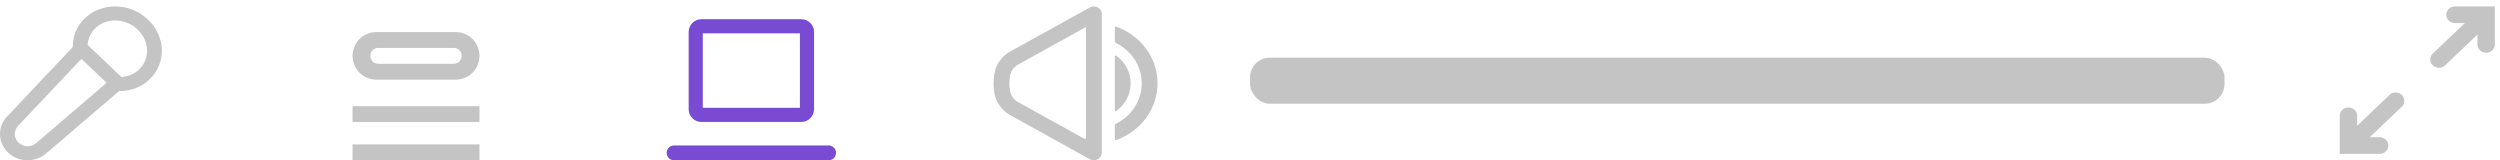 <svg width="390" height="25" viewBox="0 0 390 25" fill="none" xmlns="http://www.w3.org/2000/svg">
<rect x="195" y="9" width="152.028" height="7.188" rx="3.094" fill="#C4C4C4"/>
<path fill-rule="evenodd" clip-rule="evenodd" d="M11.348 7.34L1.106 18.174C-0.428 19.79 -0.356 22.265 1.259 23.801C2.878 25.34 5.481 25.405 7.181 23.951L18.574 14.211C20.321 14.223 22.051 13.616 23.329 12.388C25.971 9.884 25.886 5.699 23.073 3.046C20.3 0.396 15.898 0.319 13.265 2.823C11.974 4.05 11.335 5.679 11.348 7.34ZM16.636 12.919L5.639 22.322C4.851 22.995 3.641 22.966 2.891 22.249C2.141 21.536 2.111 20.39 2.818 19.64C5.66 16.638 10.735 11.27 12.707 9.183L16.636 12.919ZM18.936 12.007L13.666 6.996C13.734 6.027 14.139 5.096 14.897 4.374C16.657 2.701 19.593 2.827 21.454 4.597C23.329 6.368 23.457 9.163 21.71 10.836C20.935 11.553 19.955 11.942 18.936 12.007Z" fill="#C4C4C4"/>
<path fill-rule="evenodd" clip-rule="evenodd" d="M55 8.712C55 6.662 56.662 5 58.712 5H71.085C73.134 5 74.796 6.662 74.796 8.712C74.796 10.762 73.134 12.424 71.085 12.424H58.712C56.662 12.424 55 10.762 55 8.712ZM57.773 8.712C57.773 8.029 58.327 7.475 59.01 7.475H70.786C71.469 7.475 72.023 8.029 72.023 8.712C72.023 9.395 71.469 9.949 70.786 9.949H59.01C58.327 9.949 57.773 9.395 57.773 8.712Z" fill="#C4C4C4"/>
<path d="M55 16.566H74.796V19.041H55V16.566Z" fill="#C4C4C4"/>
<path d="M55 22.525H74.796V25H55V22.525Z" fill="#C4C4C4"/>
<path fill-rule="evenodd" clip-rule="evenodd" d="M109.412 3C108.317 3 107.43 3.887 107.43 4.982V17.043C107.43 18.137 108.317 19.024 109.412 19.024H125.009C126.103 19.024 126.99 18.137 126.99 17.043V4.982C126.99 3.887 126.103 3 125.009 3H109.412ZM109.632 16.822V5.202H124.788V16.822H109.632Z" fill="#784BD2"/>
<path d="M105.156 22.689C104.517 22.689 104 23.206 104 23.844C104 24.483 104.517 25 105.156 25H129.265C129.903 25 130.421 24.483 130.421 23.844C130.421 23.206 129.903 22.689 129.265 22.689H105.156Z" fill="#784BD2"/>
<path fill-rule="evenodd" clip-rule="evenodd" d="M155.102 11.637C154.959 12.582 154.967 13.546 155.123 14.499C155.36 15.959 156.278 17.233 157.622 17.977C161.305 20.015 170.026 24.843 170.026 24.843C170.411 25.052 170.881 25.052 171.265 24.843C171.646 24.634 171.883 24.248 171.883 23.83V2.173C171.883 1.755 171.646 1.365 171.265 1.156C170.881 0.947 170.411 0.947 170.026 1.16C170.026 1.16 161.305 5.985 157.622 8.023C156.278 8.767 155.36 10.045 155.123 11.504L155.102 11.637ZM173.912 4.28C173.912 4.236 173.933 4.192 173.975 4.167C174.014 4.139 174.064 4.135 174.106 4.151C177.886 5.486 180.575 8.947 180.575 13C180.575 17.056 177.886 20.514 174.106 21.852C174.064 21.868 174.014 21.86 173.975 21.836C173.937 21.808 173.912 21.768 173.912 21.724C173.912 21.233 173.912 19.975 173.912 19.537C173.912 19.444 173.967 19.356 174.056 19.316C176.461 18.138 178.11 15.749 178.11 13C178.11 10.25 176.461 7.866 174.056 6.688C173.967 6.644 173.912 6.559 173.912 6.463C173.912 6.025 173.912 4.766 173.912 4.28ZM157.559 11.874V11.866C157.681 11.106 158.163 10.439 158.861 10.053L169.413 4.212C169.413 4.212 169.413 19.127 169.413 21.478C169.413 21.543 169.38 21.603 169.321 21.635C169.261 21.667 169.194 21.667 169.135 21.635C166.31 20.071 161.394 17.354 158.861 15.95C158.163 15.565 157.681 14.897 157.559 14.137C157.436 13.386 157.436 12.618 157.559 11.866V11.874ZM173.912 8.811C173.912 8.754 173.946 8.702 173.997 8.678C174.052 8.654 174.115 8.658 174.161 8.694C175.51 9.691 176.381 11.251 176.381 13C176.381 14.752 175.51 16.308 174.161 17.309C174.115 17.342 174.052 17.346 173.997 17.321C173.946 17.297 173.912 17.245 173.912 17.193C173.912 15.842 173.912 10.162 173.912 8.811ZM155.102 11.633L155.119 11.512C155.115 11.553 155.106 11.593 155.102 11.633L155.052 11.943L155.102 11.637V11.633Z" fill="#C4C4C4"/>
<path fill-rule="evenodd" clip-rule="evenodd" d="M367.715 19.607V18.068C367.715 17.351 367.106 16.768 366.357 16.768C365.608 16.768 365 17.351 365 18.068V24H371.225C371.974 24 372.582 23.417 372.582 22.701C372.582 21.984 371.974 21.405 371.225 21.405H369.68L374.688 16.639C375.203 16.132 375.203 15.308 374.688 14.801C374.127 14.298 373.284 14.298 372.769 14.805L367.715 19.607ZM384.517 3.599L379.509 8.366C378.994 8.873 378.994 9.692 379.509 10.199C380.071 10.706 380.913 10.702 381.428 10.195L386.483 5.393V6.937C386.483 7.653 387.091 8.232 387.84 8.232C388.589 8.232 389.197 7.653 389.197 6.937V1H382.972C382.224 1 381.615 1.583 381.615 2.3C381.615 3.016 382.224 3.599 382.972 3.599H384.517Z" fill="#C4C4C4"/>
</svg>
